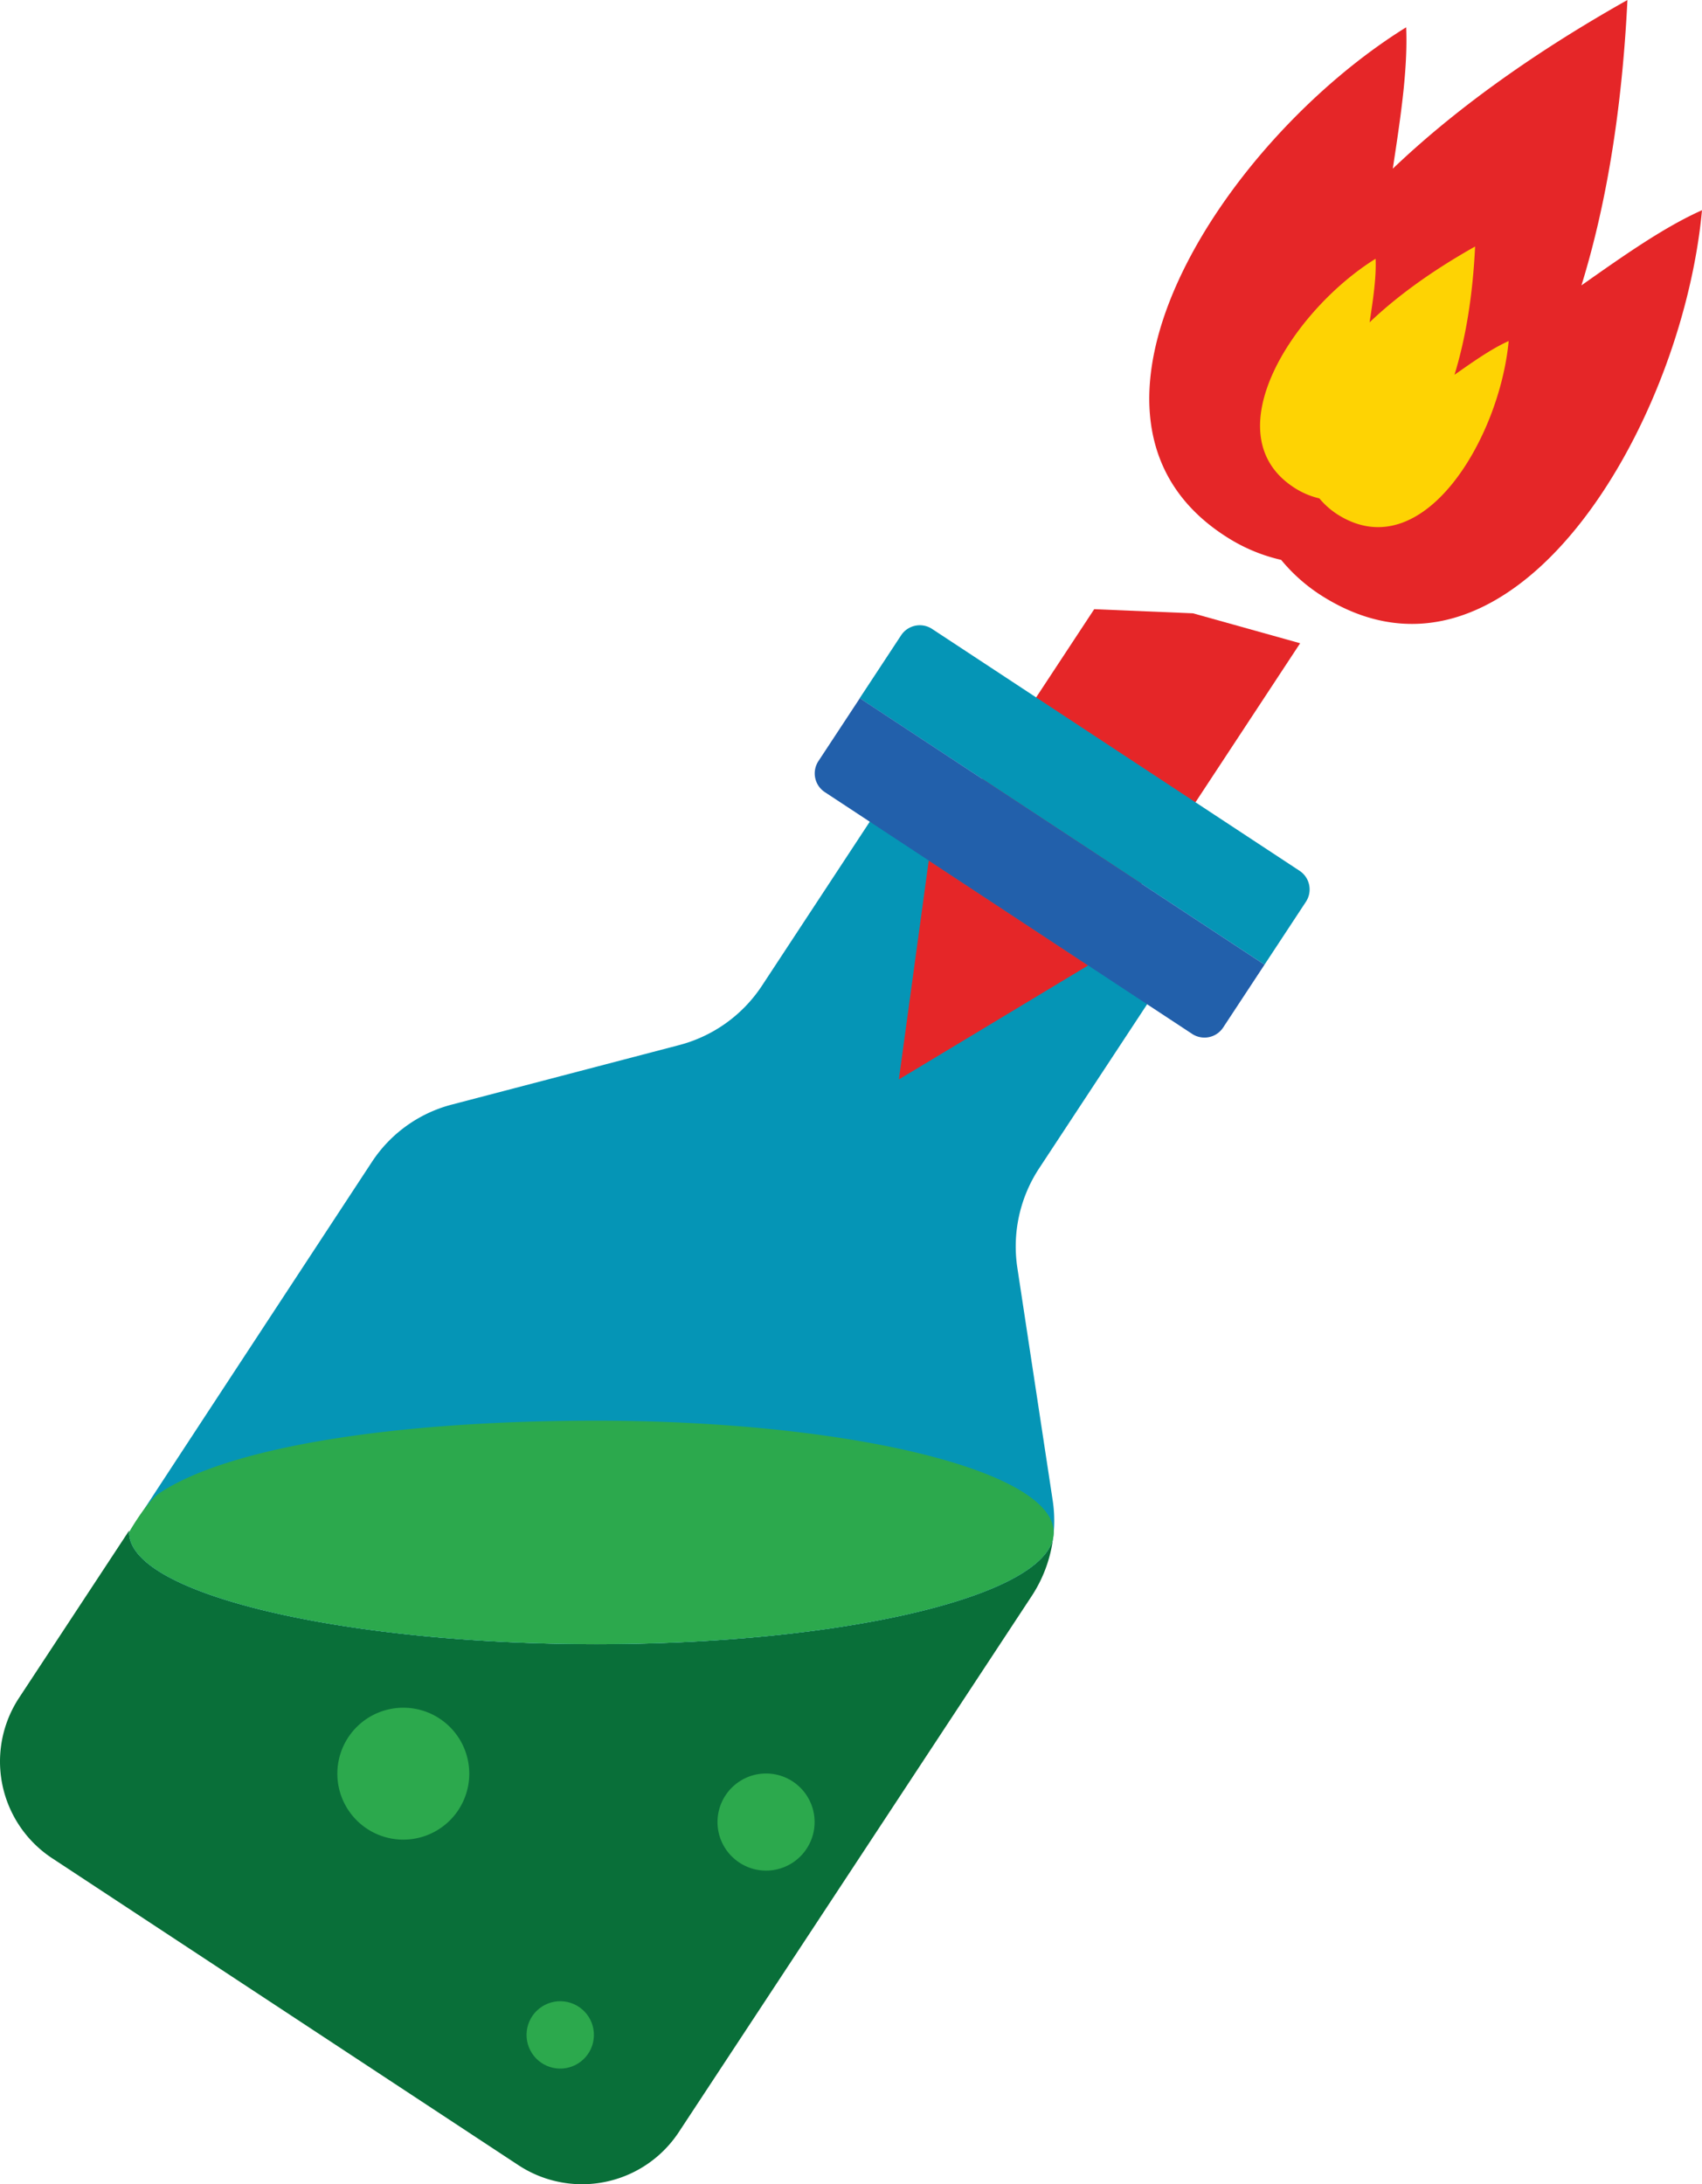 <svg id="Calque_1" data-name="Calque 1" xmlns="http://www.w3.org/2000/svg" viewBox="0 0 595.28 763.94"><defs><style>.cls-1{fill:#096f39;}.cls-2{fill:#0595b6;}.cls-3{fill:#e52628;}.cls-4{fill:#2260ab;}.cls-5{fill:#fed303;}.cls-6{fill:#2ca94d;}</style></defs><path class="cls-1" d="M368.31,577.78a47.83,47.83,0,0,1-7.44,20.12L237.43,785.41A40.51,40.51,0,0,1,181.32,797L18.25,689.65A40.51,40.51,0,0,1,6.67,633.54l38.49-58.49a4.72,4.72,0,0,0,0,.65c0,21.57,75.08,39.08,163.43,39.08C294.06,614.78,363.89,598.39,368.31,577.78Z" transform="translate(0 -39.72)"/><path class="cls-2" d="M368.18,564.48a46.88,46.88,0,0,1,.36,11.22c-.05.67-.12,1.33-.21,2,0,0,0,0,0,.07-4.42,20.61-74.25,37-159.75,37-88.35,0-163.43-17.51-163.43-39.08,0-.21,85-129.69,85-129.69a47.85,47.85,0,0,1,27.81-19.93l79.6-20.83a49.72,49.72,0,0,0,28.94-20.77L306.91,323l97,63.86-40.47,61.49a49.73,49.73,0,0,0-7.62,34.79Z" transform="translate(0 -39.72)"/><polygon class="cls-3" points="380.56 337.68 314.38 377.54 324.83 301 380.56 337.68"/><polygon class="cls-3" points="454.73 224.98 380.56 337.68 324.83 301 382.7 213.07 417.25 214.51 454.73 224.98"/><path class="cls-2" d="M456.75,355.12l-14.48,22L300.68,283.93l14.48-22A7.83,7.83,0,0,1,326,259.69l128.52,84.59A7.82,7.82,0,0,1,456.75,355.12Z" transform="translate(0 -39.72)"/><path class="cls-4" d="M442.27,377.12l-14.48,22A7.83,7.83,0,0,1,417,401.36l-128.53-84.6a7.83,7.83,0,0,1-2.23-10.83l14.48-22Z" transform="translate(0 -39.72)"/><path class="cls-3" d="M595.28,113.24c-13.19,5.9-26.92,15.54-42.16,26.28,8.35-27,14.13-60,16.08-99.8-34.68,19.54-61.62,39.47-82.07,59,2.82-18.43,5.29-35,4.68-49.45-64.47,40-127.88,138-62,178.76a59.78,59.78,0,0,0,18.28,7.51,60.24,60.24,0,0,0,14.92,13C529,289.31,588.3,188.78,595.28,113.24Z" transform="translate(0 -39.72)"/><path class="cls-5" d="M527.66,159c-5.92,2.65-12.11,7-18.95,11.81,3.74-12.15,6.36-27,7.21-44.87-15.59,8.77-27.7,17.74-36.9,26.52,1.26-8.26,2.38-15.75,2.1-22.24-29,18-57.52,62.1-27.88,80.43a27.53,27.53,0,0,0,8.21,3.38,27.79,27.79,0,0,0,6.72,5.85C497.82,238.17,524.52,192.94,527.66,159Z" transform="translate(0 -39.72)"/><path class="cls-6" d="M368.54,575.7a9.73,9.73,0,0,1-.21,2s0,0,0,.07c-4.42,20.61-74.25,37-159.75,37-88.35,0-163.43-17.51-163.43-39.08,0-.21,6.09-10.7,10.6-13.72,23.54-15.76,80.44-25.36,152.83-25.36C296.93,536.62,368.54,554.12,368.54,575.7Z" transform="translate(0 -39.72)"/><path class="cls-6" d="M164.13,660A23.07,23.07,0,1,1,141.06,637,23.07,23.07,0,0,1,164.13,660Z" transform="translate(0 -39.72)"/><circle class="cls-6" cx="195.94" cy="751.46" r="11.78" transform="translate(-559.77 890.56) rotate(-88.7)"/><circle class="cls-6" cx="267.93" cy="637.27" r="16.98"/></svg>